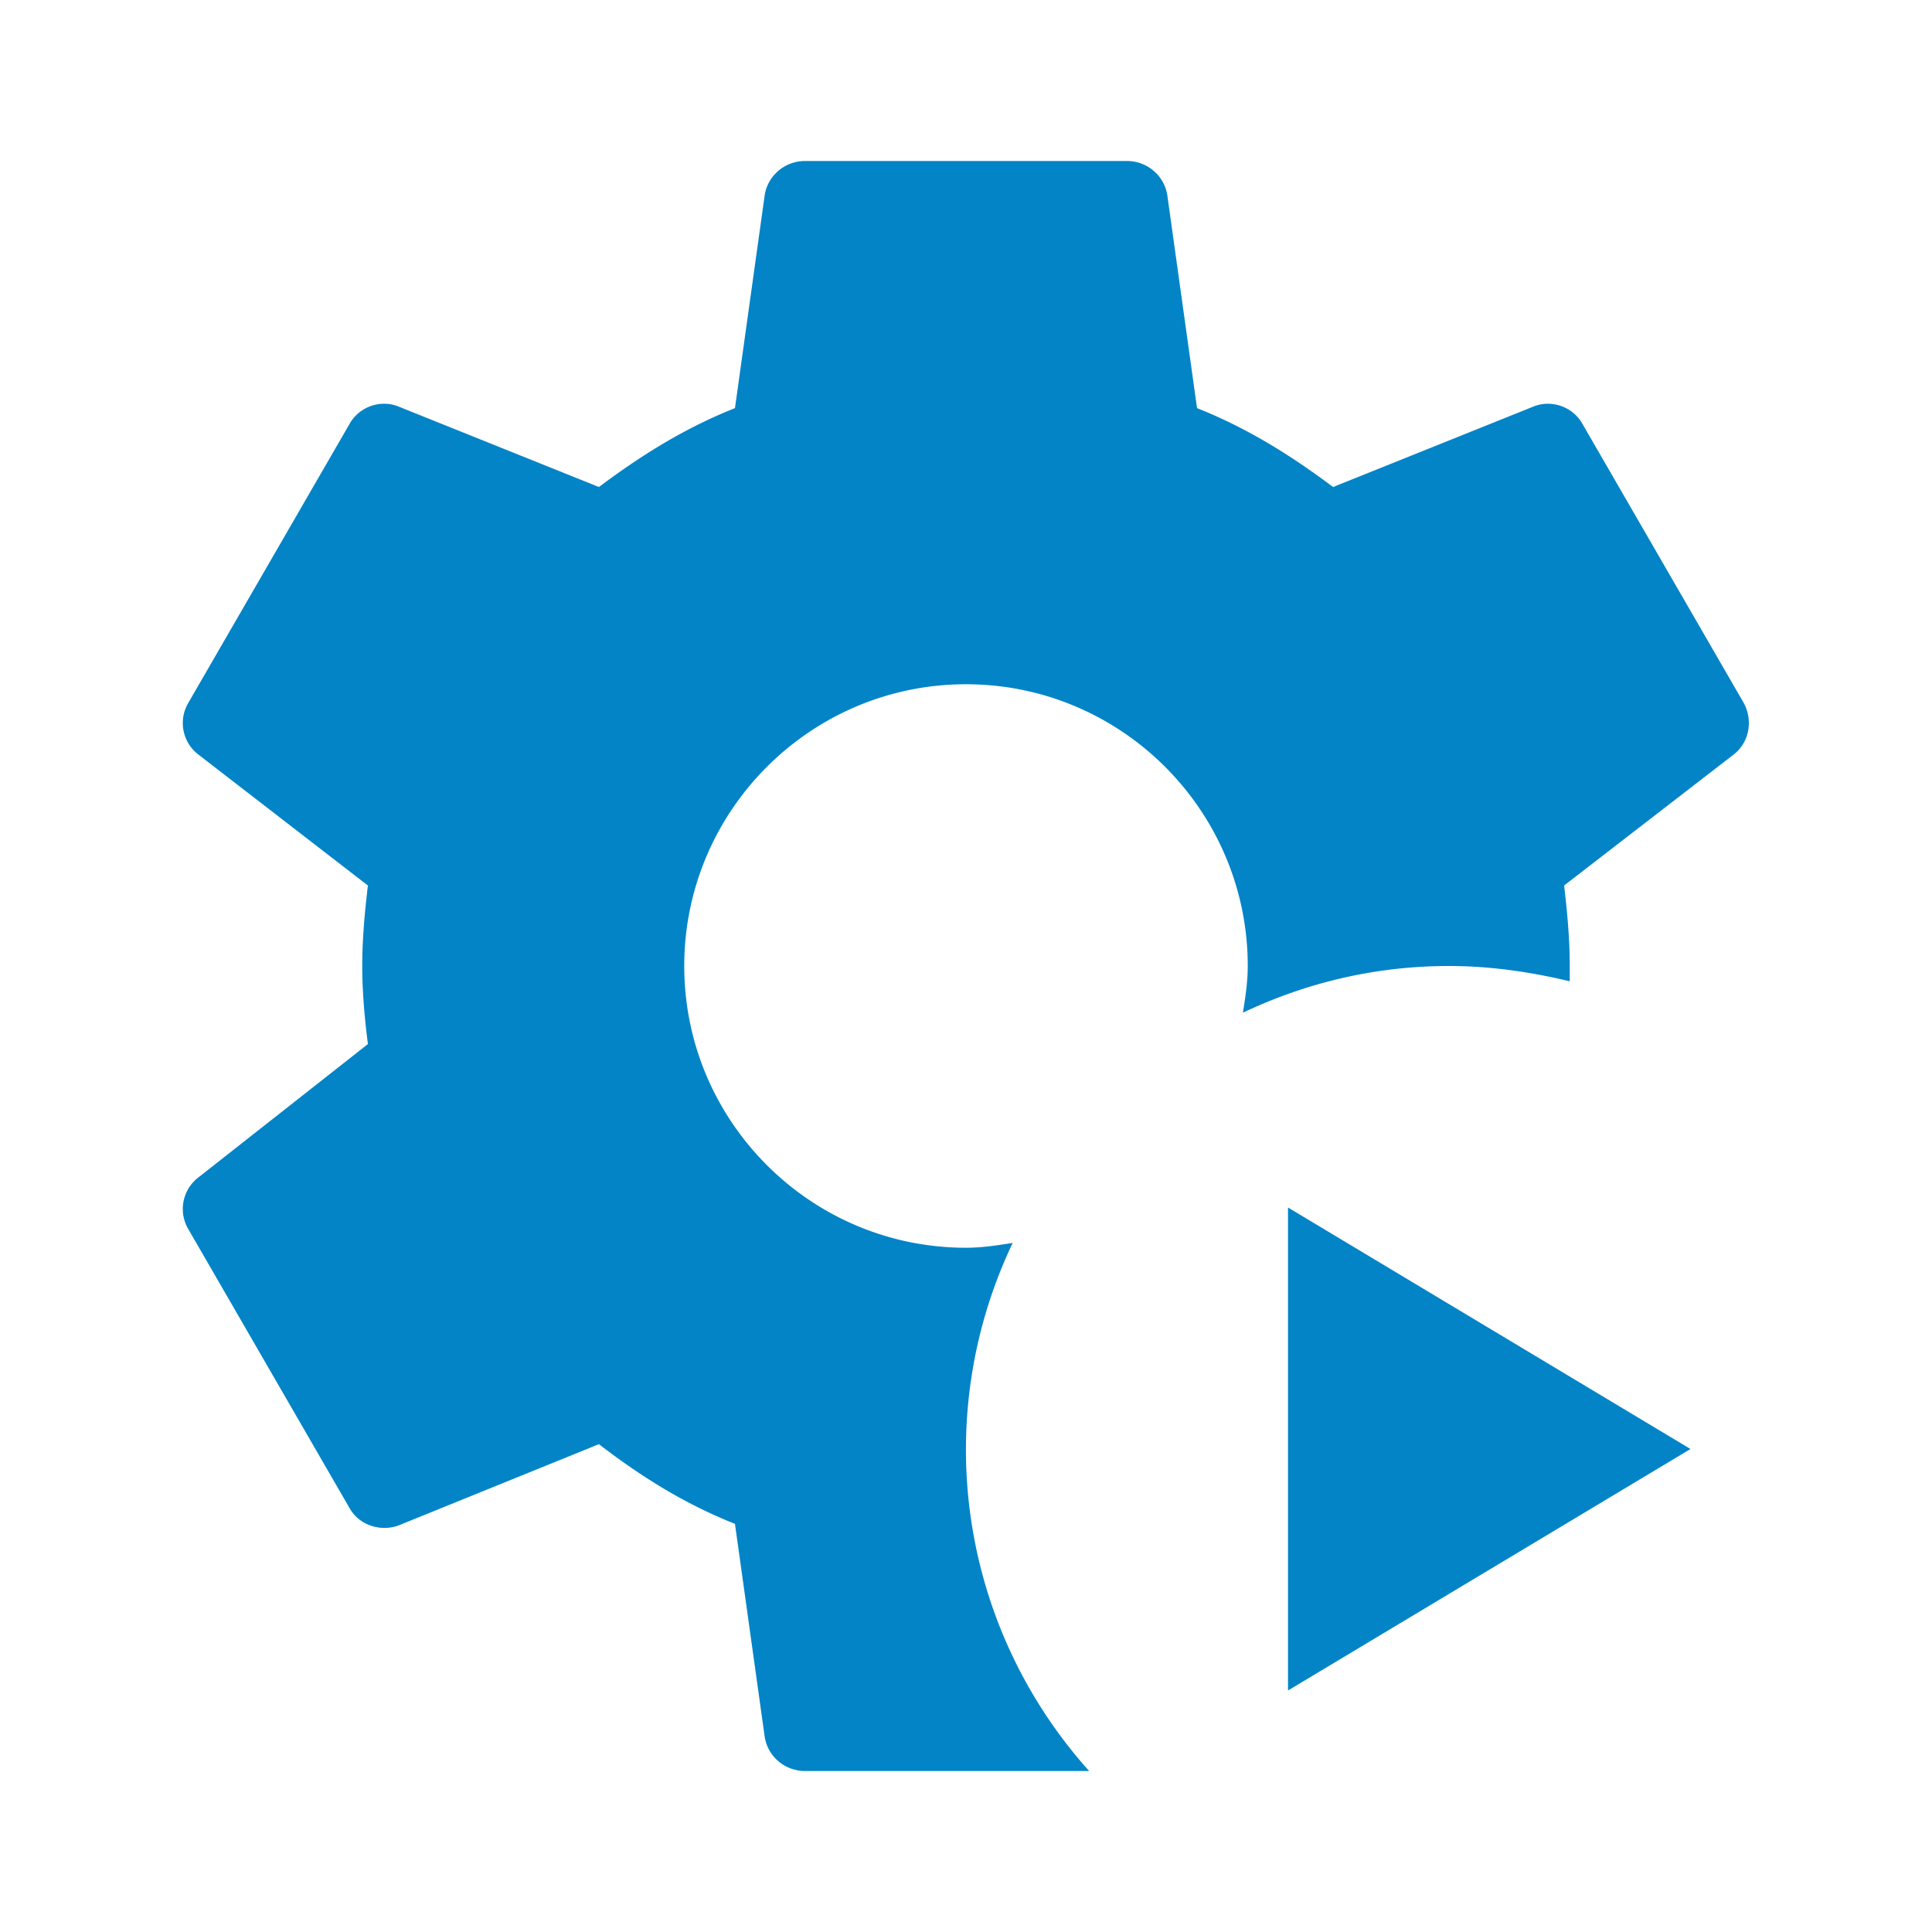 <svg xmlns="http://www.w3.org/2000/svg" width="1em" height="1em" viewBox="0 0 24 24"><path fill="#0284c7" d="M13.53 22H10c-.25 0-.46-.18-.5-.42l-.37-2.65c-.63-.25-1.17-.59-1.69-.99l-2.49 1.01c-.22.08-.49 0-.61-.22l-2-3.46a.493.493 0 0 1 .12-.64l2.11-1.66c-.04-.32-.07-.64-.07-.97s.03-.66.07-1L2.46 9.37a.493.493 0 0 1-.12-.64l2-3.46c.12-.22.39-.31.61-.22l2.49 1c.52-.39 1.06-.73 1.69-.98l.37-2.65c.04-.24.25-.42.5-.42h4c.25 0 .46.18.5.42l.37 2.65c.63.25 1.17.59 1.69.98l2.49-1c.22-.09.49 0 .61.22l2 3.46c.12.22.07.49-.12.64L19.43 11c.04.34.07.67.07 1v.19c-.5-.12-1-.19-1.5-.19c-.92 0-1.78.21-2.56.58c.03-.19.06-.38.06-.58c0-1.93-1.57-3.5-3.5-3.5S8.5 10.07 8.5 12s1.57 3.5 3.5 3.5c.2 0 .39-.03.58-.06a5.97 5.97 0 0 0 .95 6.56M16 15v6l5-3z"/></svg>